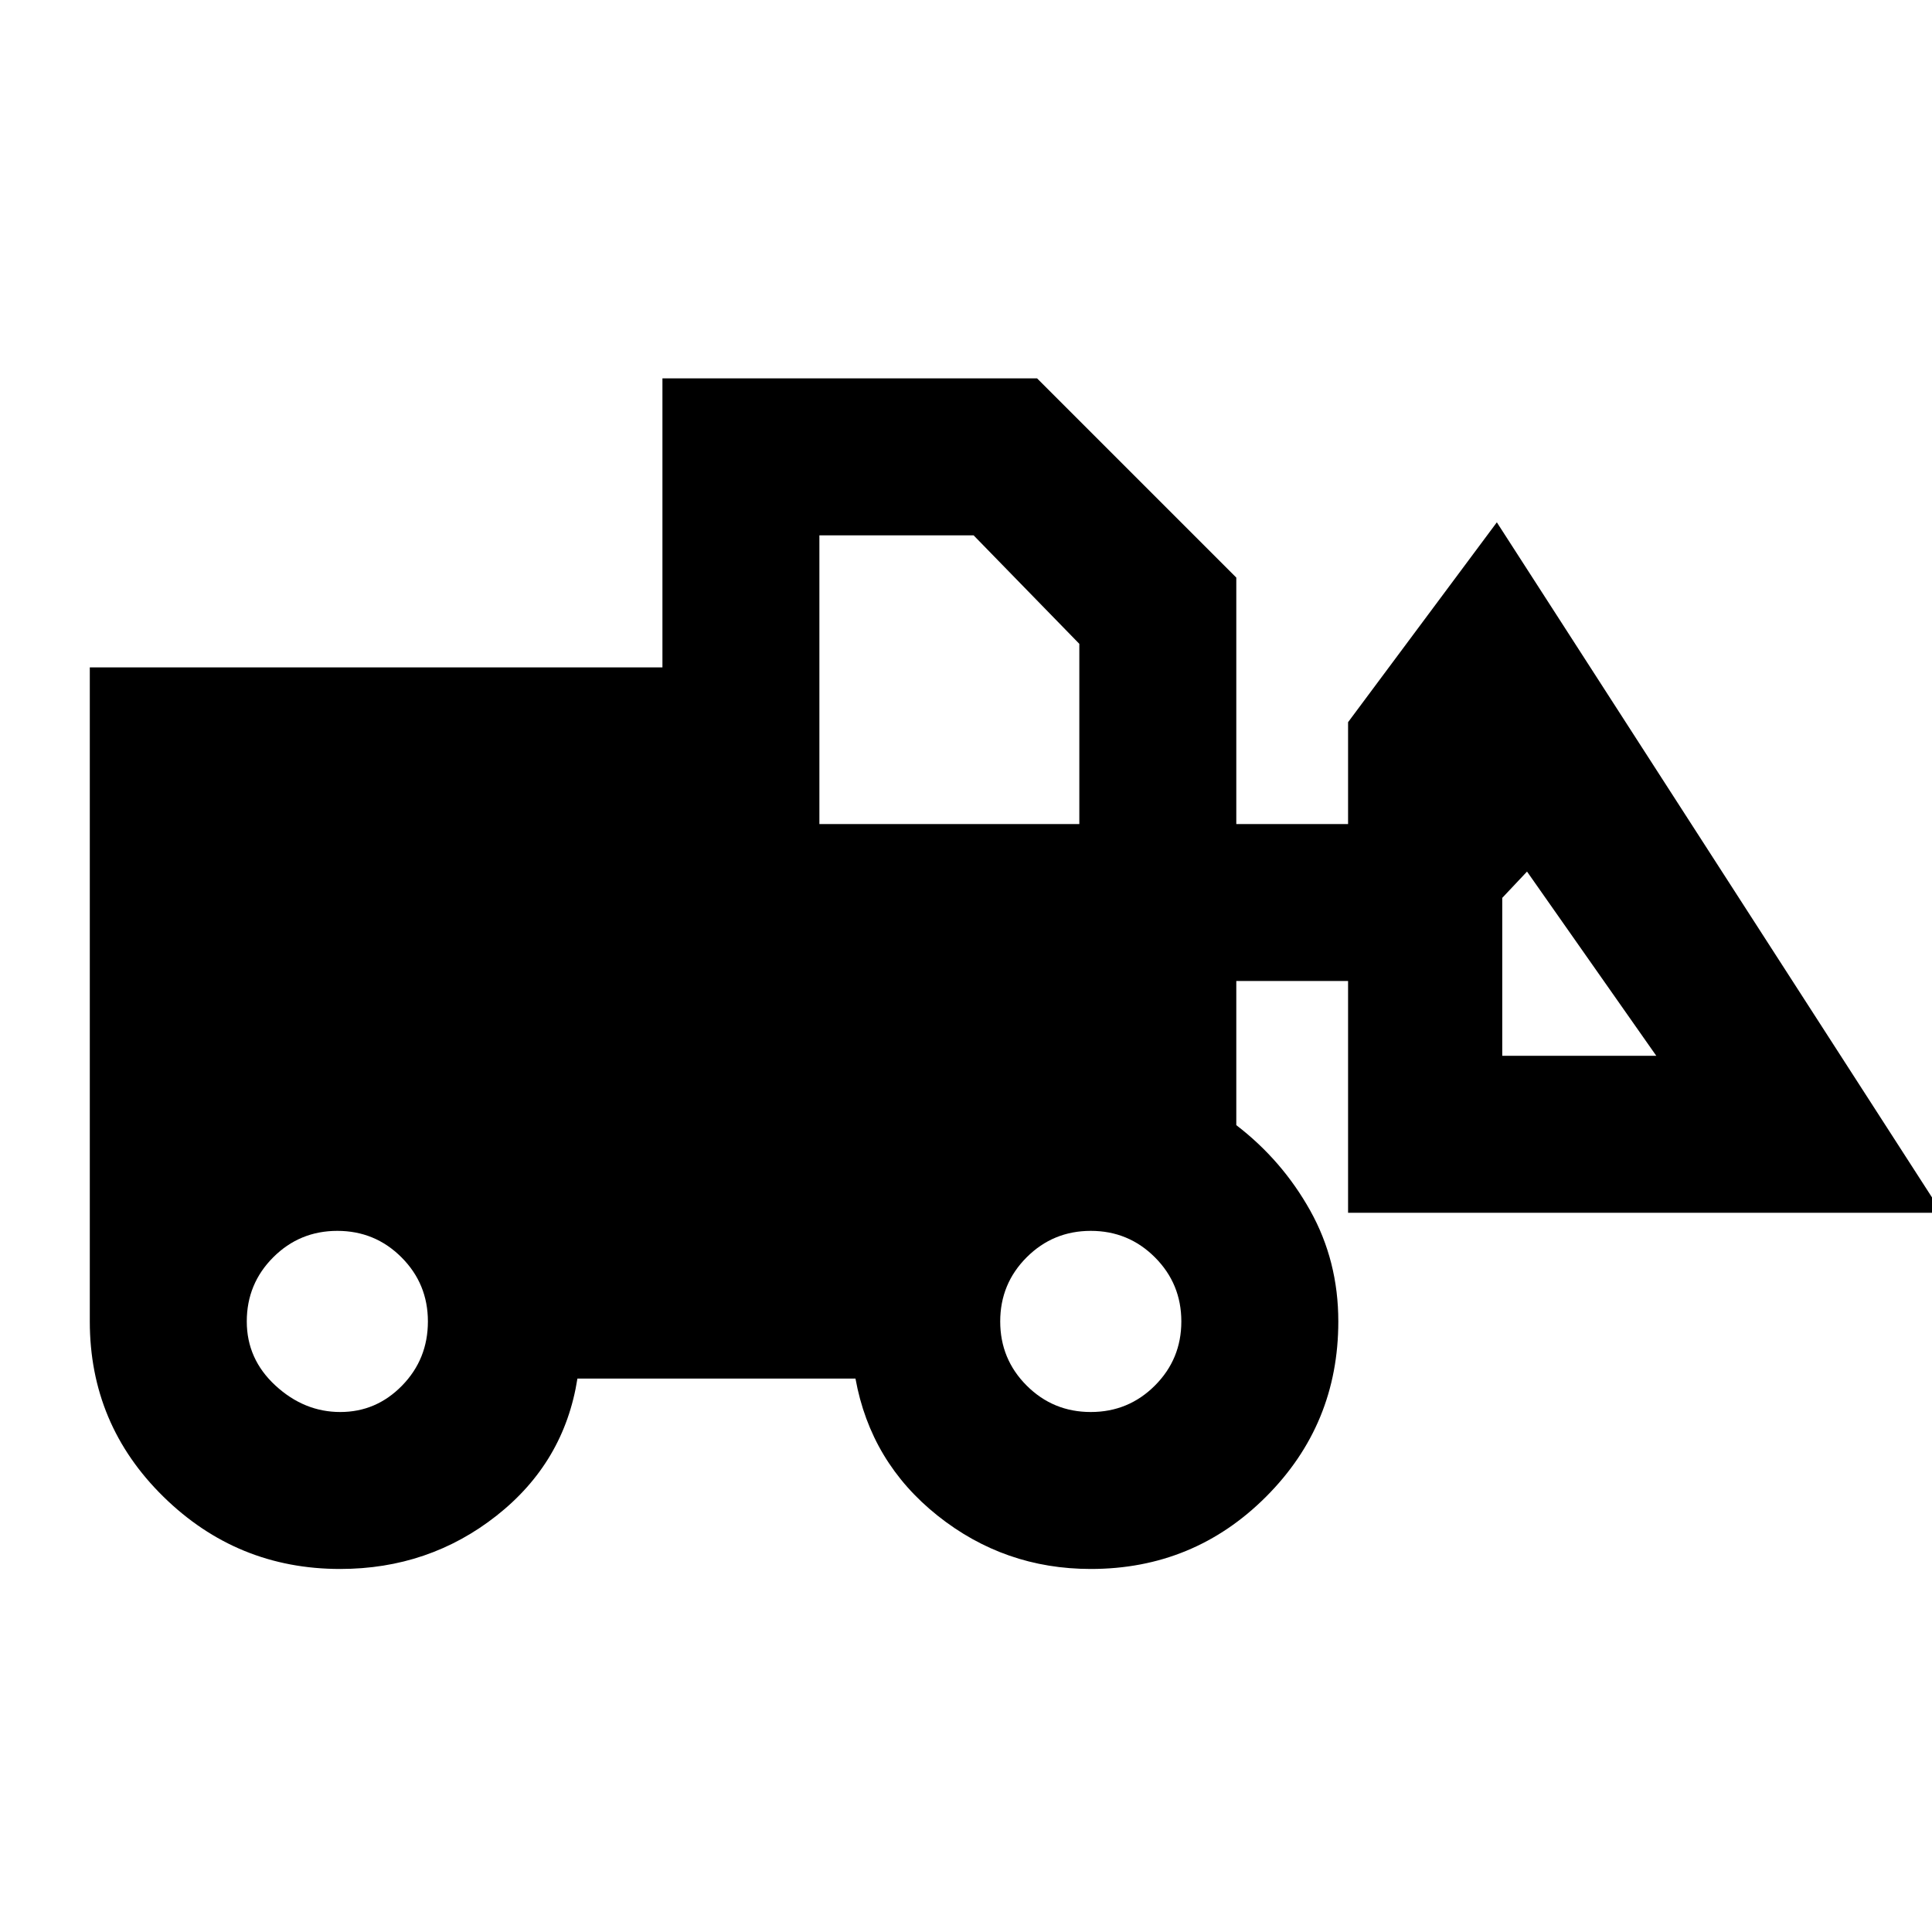 <svg xmlns="http://www.w3.org/2000/svg" height="20" viewBox="0 -960 960 960" width="20"><path d="M169-180.39q-51.19 0-87.79-35.9-36.59-35.91-36.59-87.09v-325h284.54V-772h186.15l99 99v122.46h55.54v-50.61l73.92-99.31 221.15 343.08H669.85v-115.16h-55.54v71.62q22.77 17.46 36.73 42.46Q665-333.45 665-303.38q0 51.18-35.91 87.09-35.9 35.9-87.09 35.9-42.85 0-76.12-26.5-33.26-26.5-40.8-68.11H286.92q-6.53 41.61-40.16 68.11-33.63 26.5-77.76 26.5Zm.07-77.99q17.92 0 30.73-13.14 12.82-13.14 12.82-31.86 0-18.73-13.14-31.87t-31.86-13.14q-18.73 0-31.86 13.14-13.14 13.14-13.14 31.87 0 18.72 14.26 31.86 14.27 13.14 32.19 13.14Zm372.93 0q18.72 0 31.86-13.14T587-303.38q0-18.73-13.14-31.87T542-348.39q-18.72 0-31.86 13.14T497-303.38q0 18.72 13.14 31.86T542-258.38Zm281-177-64.23-91.54-12.31 13.07v78.47H823ZM407.15-550.54h129.16v-89.54L483.77-694h-76.62v143.46Z"/></svg>
